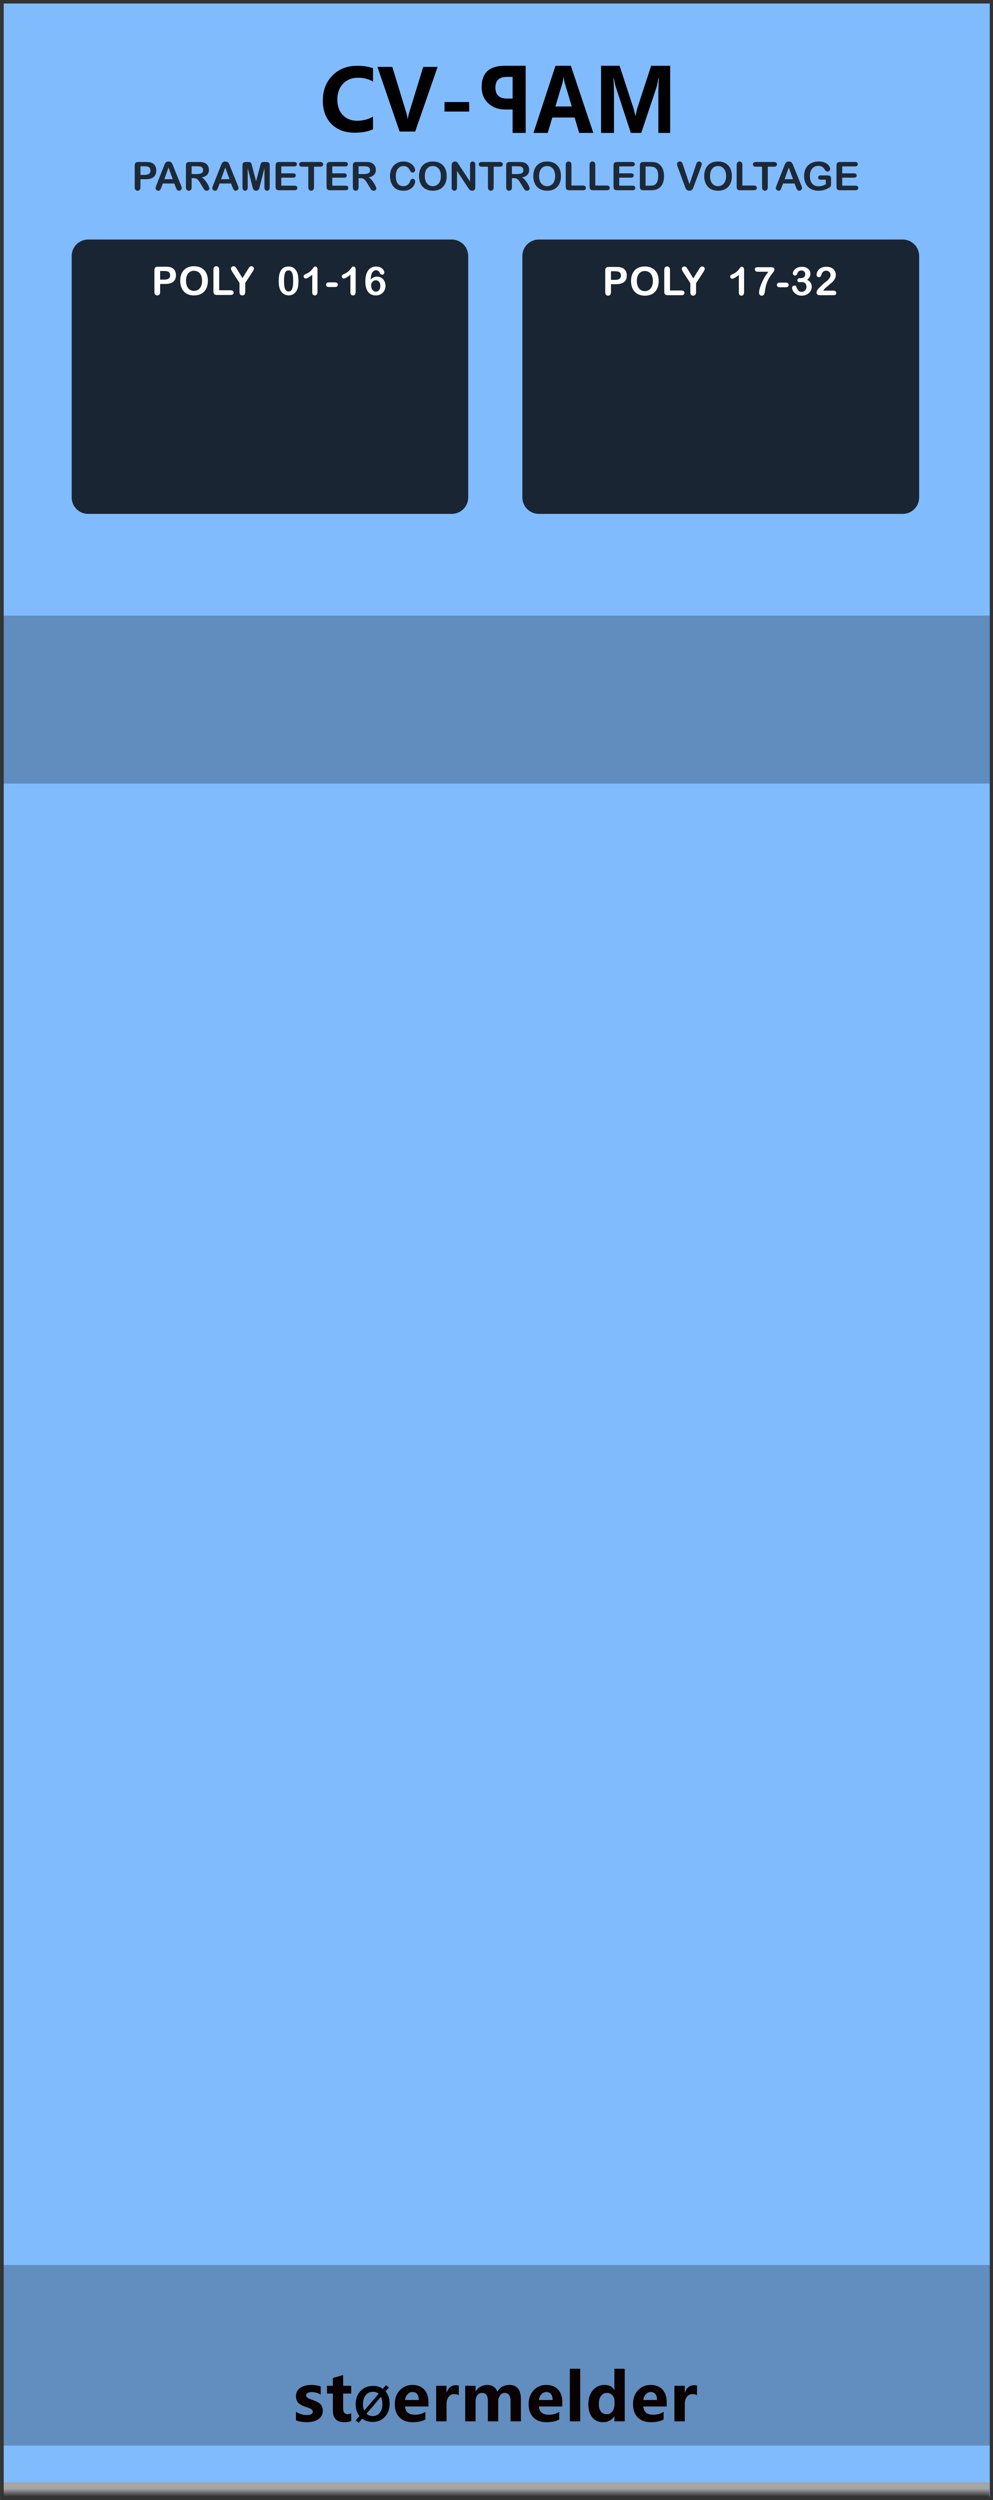 <?xml version="1.0" encoding="UTF-8" standalone="no"?>
<!DOCTYPE svg PUBLIC "-//W3C//DTD SVG 1.1//EN" "http://www.w3.org/Graphics/SVG/1.1/DTD/svg11.dtd">
<svg width="100%" height="100%" viewBox="0 0 151 380" version="1.1" xmlns="http://www.w3.org/2000/svg" xmlns:xlink="http://www.w3.org/1999/xlink" xml:space="preserve" xmlns:serif="http://www.serif.com/" style="fill-rule:evenodd;clip-rule:evenodd;stroke-linejoin:round;stroke-miterlimit:1.414;">
    <rect x="0" y="0" width="151" height="380" fill="#808080" stroke="none"/>
    <g id="Layer-1" serif:id="Layer 1">
        <rect x="0" y="0.068" width="150.943" height="379.934" style="fill:rgb(128,187,254);"/>
        <rect x="-6.666" y="93.569" width="164.224" height="25.525" style="fill-opacity:0.251;"/>
        <rect x="-7.688" y="344.266" width="162.774" height="27.439" style="fill:rgb(4,4,4);fill-opacity:0.251;"/>
        <rect id="path3052" x="0.443" y="377.283" width="150.009" height="2.327" style="fill:url(#_Linear1);"/>
        <path id="path40444" d="M151.065,-0.016L0.005,-0.016L0.005,380.001L151.065,380.001L151.065,-0.016ZM150.509,379.447L0.562,379.447L0.562,0.534L150.509,0.534L150.509,379.447Z" style="fill:rgb(51,51,51);fill-rule:nonzero;"/>
        <g>
            <path d="M56.721,19.643C56.006,19.994 55.073,20.169 53.921,20.169C52.44,20.169 51.265,19.726 50.395,18.84C49.526,17.953 49.091,16.771 49.091,15.294C49.091,13.741 49.577,12.471 50.548,11.483C51.519,10.495 52.773,10.001 54.309,10.001C55.269,10.001 56.073,10.125 56.721,10.375L56.721,12.4C56.056,12.011 55.303,11.816 54.461,11.816C53.5,11.816 52.732,12.123 52.157,12.736C51.581,13.35 51.294,14.152 51.294,15.142C51.294,16.107 51.567,16.883 52.112,17.472C52.658,18.06 53.397,18.354 54.328,18.354C55.204,18.354 56.001,18.142 56.721,17.719L56.721,19.643Z" style="fill-rule:nonzero;"/>
            <path d="M66.547,10.166L63.132,19.998L60.764,19.998L57.394,10.166L59.653,10.166L61.78,17.116C61.886,17.459 61.951,17.783 61.977,18.087L62.015,18.087C62.049,17.774 62.121,17.442 62.231,17.091L64.357,10.166L66.547,10.166Z" style="fill-rule:nonzero;"/>
            <rect x="67.594" y="15.51" width="3.751" height="1.447" style="fill-rule:nonzero;"/>
            <path d="M93.364,20.2L93.364,14.01C93.364,13.44 93.338,12.722 93.286,11.857L93.334,11.857C93.454,12.511 93.551,12.948 93.623,13.167L95.925,20.2L97.51,20.2L99.842,13.233C99.898,13.066 99.997,12.608 100.137,11.857L100.192,11.857C100.139,12.713 100.113,13.571 100.113,14.432L100.113,20.2L101.909,20.2L101.909,10L99.016,10L97.004,16.163C96.835,16.673 96.72,17.151 96.66,17.599L96.618,17.599C96.493,17.041 96.365,16.559 96.232,16.15L94.214,10L91.399,10L91.399,20.2L93.364,20.2Z" style="fill-rule:nonzero;"/>
            <path d="M81.119,20.2L83.288,20.2L83.987,17.862L87.38,17.862L88.067,20.2L90.224,20.2L86.807,10L84.469,10L81.119,20.2ZM84.457,16.183L85.518,12.647C85.586,12.423 85.634,12.127 85.662,11.758L85.717,11.758C85.741,12.057 85.795,12.344 85.879,12.621L86.946,16.183L84.457,16.183Z" style="fill-rule:nonzero;"/>
            <path d="M77.949,16.644L77.949,20.2L79.937,20.2L79.937,10L76.725,10C74.403,10 73.242,11.076 73.242,13.227C73.242,14.271 73.593,15.109 74.294,15.739C74.995,16.369 75.872,16.67 76.924,16.644L77.949,16.644ZM77.949,11.686L77.949,14.978L77.087,14.978C75.918,14.978 75.333,14.423 75.333,13.312C75.333,12.228 75.912,11.686 77.069,11.686L77.949,11.686Z" style="fill-rule:nonzero;"/>
        </g>
        <path d="M22.155,27.242L21.358,27.242L21.358,28.457C21.358,28.631 21.317,28.763 21.235,28.853C21.153,28.943 21.049,28.988 20.924,28.988C20.793,28.988 20.688,28.943 20.608,28.854C20.528,28.766 20.488,28.635 20.488,28.463L20.488,25.153C20.488,24.961 20.532,24.825 20.62,24.743C20.708,24.661 20.847,24.62 21.039,24.62L22.155,24.62C22.485,24.62 22.739,24.645 22.917,24.696C23.092,24.745 23.244,24.826 23.372,24.939C23.5,25.052 23.597,25.191 23.664,25.355C23.73,25.519 23.763,25.704 23.763,25.909C23.763,26.346 23.628,26.678 23.359,26.903C23.089,27.129 22.688,27.242 22.155,27.242ZM21.944,25.273L21.358,25.273L21.358,26.585L21.944,26.585C22.149,26.585 22.32,26.564 22.458,26.521C22.596,26.478 22.701,26.408 22.773,26.31C22.845,26.212 22.881,26.084 22.881,25.926C22.881,25.737 22.826,25.582 22.714,25.463C22.589,25.336 22.333,25.273 21.944,25.273Z" style="fill:rgb(5,5,5);fill-opacity:0.8;fill-rule:nonzero;"/>
        <path d="M26.71,28.428L26.505,27.889L24.759,27.889L24.554,28.44C24.474,28.655 24.406,28.8 24.349,28.875C24.292,28.95 24.2,28.988 24.071,28.988C23.961,28.988 23.865,28.948 23.781,28.868C23.697,28.788 23.655,28.697 23.655,28.595C23.655,28.537 23.665,28.476 23.684,28.413C23.704,28.351 23.736,28.264 23.781,28.153L24.879,25.364C24.911,25.284 24.948,25.187 24.992,25.075C25.036,24.963 25.083,24.87 25.133,24.795C25.183,24.721 25.248,24.661 25.329,24.615C25.41,24.569 25.51,24.546 25.629,24.546C25.75,24.546 25.852,24.569 25.933,24.615C26.014,24.661 26.079,24.72 26.129,24.792C26.179,24.865 26.221,24.942 26.255,25.025C26.289,25.108 26.333,25.219 26.385,25.358L27.507,28.129C27.595,28.34 27.639,28.494 27.639,28.589C27.639,28.689 27.598,28.78 27.515,28.863C27.432,28.946 27.332,28.988 27.214,28.988C27.146,28.988 27.087,28.976 27.039,28.951C26.99,28.927 26.949,28.893 26.916,28.851C26.882,28.809 26.847,28.745 26.809,28.658C26.771,28.571 26.738,28.495 26.71,28.428ZM24.988,27.236L26.271,27.236L25.624,25.463L24.988,27.236Z" style="fill:rgb(5,5,5);fill-opacity:0.8;fill-rule:nonzero;"/>
        <path d="M29.447,27.078L29.142,27.078L29.142,28.457C29.142,28.639 29.102,28.773 29.022,28.859C28.942,28.945 28.837,28.988 28.708,28.988C28.57,28.988 28.462,28.943 28.386,28.853C28.31,28.763 28.272,28.631 28.272,28.457L28.272,25.153C28.272,24.965 28.314,24.83 28.398,24.746C28.482,24.662 28.618,24.62 28.805,24.62L30.22,24.62C30.416,24.62 30.583,24.628 30.721,24.644C30.86,24.661 30.985,24.695 31.096,24.746C31.231,24.802 31.35,24.883 31.454,24.989C31.557,25.094 31.636,25.217 31.689,25.356C31.743,25.496 31.77,25.644 31.77,25.8C31.77,26.121 31.68,26.376 31.499,26.568C31.318,26.759 31.044,26.895 30.677,26.975C30.832,27.057 30.979,27.178 31.12,27.338C31.26,27.498 31.386,27.669 31.496,27.85C31.606,28.03 31.692,28.193 31.754,28.339C31.815,28.484 31.846,28.584 31.846,28.639C31.846,28.696 31.828,28.752 31.792,28.808C31.756,28.863 31.707,28.907 31.644,28.939C31.582,28.972 31.509,28.988 31.427,28.988C31.33,28.988 31.248,28.965 31.181,28.919C31.115,28.873 31.058,28.815 31.01,28.745C30.962,28.674 30.897,28.571 30.815,28.434L30.466,27.854C30.341,27.641 30.229,27.479 30.131,27.368C30.032,27.256 29.932,27.18 29.831,27.139C29.729,27.098 29.601,27.078 29.447,27.078ZM29.945,25.273L29.142,25.273L29.142,26.454L29.921,26.454C30.13,26.454 30.306,26.435 30.449,26.399C30.591,26.363 30.7,26.302 30.775,26.215C30.851,26.128 30.888,26.008 30.888,25.856C30.888,25.737 30.858,25.632 30.797,25.541C30.737,25.45 30.653,25.382 30.545,25.337C30.444,25.294 30.244,25.273 29.945,25.273Z" style="fill:rgb(5,5,5);fill-opacity:0.8;fill-rule:nonzero;"/>
        <path d="M35.341,28.428L35.136,27.889L33.39,27.889L33.185,28.44C33.105,28.655 33.037,28.8 32.98,28.875C32.923,28.95 32.831,28.988 32.702,28.988C32.592,28.988 32.496,28.948 32.412,28.868C32.328,28.788 32.286,28.697 32.286,28.595C32.286,28.537 32.295,28.476 32.315,28.413C32.334,28.351 32.367,28.264 32.412,28.153L33.51,25.364C33.542,25.284 33.579,25.187 33.623,25.075C33.667,24.963 33.714,24.87 33.764,24.795C33.813,24.721 33.879,24.661 33.96,24.615C34.041,24.569 34.141,24.546 34.26,24.546C34.381,24.546 34.482,24.569 34.563,24.615C34.645,24.661 34.71,24.72 34.76,24.792C34.81,24.865 34.852,24.942 34.886,25.025C34.92,25.108 34.963,25.219 35.016,25.358L36.138,28.129C36.226,28.34 36.27,28.494 36.27,28.589C36.27,28.689 36.229,28.78 36.146,28.863C36.063,28.946 35.962,28.988 35.845,28.988C35.777,28.988 35.718,28.976 35.669,28.951C35.621,28.927 35.58,28.893 35.546,28.851C35.513,28.809 35.478,28.745 35.439,28.658C35.401,28.571 35.369,28.495 35.341,28.428ZM33.619,27.236L34.902,27.236L34.254,25.463L33.619,27.236Z" style="fill:rgb(5,5,5);fill-opacity:0.8;fill-rule:nonzero;"/>
        <path d="M38.359,28.267L37.67,25.531L37.67,28.496C37.67,28.66 37.634,28.783 37.561,28.865C37.487,28.947 37.39,28.988 37.269,28.988C37.152,28.988 37.056,28.947 36.982,28.866C36.908,28.785 36.871,28.662 36.871,28.496L36.871,25.097C36.871,24.91 36.919,24.783 37.017,24.718C37.115,24.652 37.247,24.62 37.413,24.62L37.682,24.62C37.844,24.62 37.962,24.634 38.035,24.663C38.108,24.693 38.163,24.746 38.198,24.822C38.233,24.898 38.273,25.022 38.318,25.194L38.942,27.546L39.566,25.194C39.611,25.022 39.651,24.898 39.686,24.822C39.721,24.746 39.775,24.693 39.849,24.663C39.922,24.634 40.04,24.62 40.202,24.62L40.471,24.62C40.637,24.62 40.769,24.652 40.867,24.718C40.964,24.783 41.013,24.91 41.013,25.097L41.013,28.496C41.013,28.66 40.977,28.783 40.903,28.865C40.83,28.947 40.732,28.988 40.609,28.988C40.494,28.988 40.399,28.947 40.325,28.865C40.25,28.783 40.213,28.66 40.213,28.496L40.213,25.531L39.525,28.267C39.48,28.445 39.443,28.575 39.415,28.658C39.387,28.741 39.334,28.817 39.258,28.885C39.182,28.954 39.077,28.988 38.942,28.988C38.84,28.988 38.754,28.966 38.684,28.922C38.614,28.878 38.559,28.822 38.52,28.753C38.481,28.685 38.45,28.609 38.428,28.526C38.405,28.443 38.382,28.357 38.359,28.267Z" style="fill:rgb(5,5,5);fill-opacity:0.8;fill-rule:nonzero;"/>
        <path d="M44.737,25.29L42.777,25.29L42.777,26.345L44.582,26.345C44.714,26.345 44.813,26.375 44.879,26.434C44.944,26.494 44.977,26.573 44.977,26.67C44.977,26.768 44.945,26.848 44.88,26.909C44.816,26.971 44.716,27.001 44.582,27.001L42.777,27.001L42.777,28.223L44.804,28.223C44.941,28.223 45.044,28.255 45.113,28.318C45.183,28.382 45.217,28.466 45.217,28.572C45.217,28.673 45.183,28.756 45.113,28.819C45.044,28.883 44.941,28.914 44.804,28.914L42.44,28.914C42.25,28.914 42.114,28.872 42.031,28.788C41.948,28.705 41.907,28.569 41.907,28.381L41.907,25.153C41.907,25.028 41.925,24.926 41.962,24.847C42,24.768 42.058,24.71 42.137,24.674C42.216,24.638 42.317,24.62 42.44,24.62L44.737,24.62C44.875,24.62 44.979,24.65 45.046,24.712C45.113,24.773 45.147,24.854 45.147,24.954C45.147,25.055 45.113,25.137 45.046,25.198C44.979,25.26 44.875,25.29 44.737,25.29Z" style="fill:rgb(5,5,5);fill-opacity:0.8;fill-rule:nonzero;"/>
        <path d="M48.698,25.337L47.749,25.337L47.749,28.457C47.749,28.637 47.708,28.77 47.628,28.857C47.548,28.944 47.445,28.988 47.318,28.988C47.189,28.988 47.084,28.944 47.003,28.856C46.922,28.768 46.881,28.635 46.881,28.457L46.881,25.337L45.932,25.337C45.784,25.337 45.673,25.305 45.601,25.239C45.529,25.174 45.493,25.087 45.493,24.98C45.493,24.869 45.53,24.781 45.605,24.716C45.681,24.652 45.79,24.62 45.932,24.62L48.698,24.62C48.848,24.62 48.96,24.653 49.033,24.719C49.106,24.786 49.143,24.872 49.143,24.98C49.143,25.087 49.106,25.174 49.032,25.239C48.958,25.305 48.846,25.337 48.698,25.337Z" style="fill:rgb(5,5,5);fill-opacity:0.8;fill-rule:nonzero;"/>
        <path d="M52.489,25.29L50.529,25.29L50.529,26.345L52.333,26.345C52.466,26.345 52.565,26.375 52.631,26.434C52.696,26.494 52.729,26.573 52.729,26.67C52.729,26.768 52.697,26.848 52.632,26.909C52.568,26.971 52.468,27.001 52.333,27.001L50.529,27.001L50.529,28.223L52.556,28.223C52.693,28.223 52.796,28.255 52.865,28.318C52.935,28.382 52.969,28.466 52.969,28.572C52.969,28.673 52.935,28.756 52.865,28.819C52.796,28.883 52.693,28.914 52.556,28.914L50.192,28.914C50.002,28.914 49.866,28.872 49.783,28.788C49.7,28.705 49.659,28.569 49.659,28.381L49.659,25.153C49.659,25.028 49.677,24.926 49.714,24.847C49.751,24.768 49.81,24.71 49.889,24.674C49.968,24.638 50.069,24.62 50.192,24.62L52.489,24.62C52.627,24.62 52.73,24.65 52.798,24.712C52.865,24.773 52.899,24.854 52.899,24.954C52.899,25.055 52.865,25.137 52.798,25.198C52.73,25.26 52.627,25.29 52.489,25.29Z" style="fill:rgb(5,5,5);fill-opacity:0.8;fill-rule:nonzero;"/>
        <path d="M54.83,27.078L54.525,27.078L54.525,28.457C54.525,28.639 54.485,28.773 54.405,28.859C54.325,28.945 54.22,28.988 54.091,28.988C53.953,28.988 53.845,28.943 53.769,28.853C53.693,28.763 53.655,28.631 53.655,28.457L53.655,25.153C53.655,24.965 53.697,24.83 53.781,24.746C53.865,24.662 54,24.62 54.188,24.62L55.603,24.62C55.798,24.62 55.965,24.628 56.104,24.644C56.243,24.661 56.368,24.695 56.479,24.746C56.614,24.802 56.733,24.883 56.836,24.989C56.94,25.094 57.019,25.217 57.072,25.356C57.126,25.496 57.153,25.644 57.153,25.8C57.153,26.121 57.063,26.376 56.882,26.568C56.701,26.759 56.427,26.895 56.06,26.975C56.214,27.057 56.362,27.178 56.502,27.338C56.643,27.498 56.769,27.669 56.879,27.85C56.989,28.03 57.075,28.193 57.137,28.339C57.198,28.484 57.229,28.584 57.229,28.639C57.229,28.696 57.211,28.752 57.175,28.808C57.139,28.863 57.089,28.907 57.027,28.939C56.964,28.972 56.892,28.988 56.81,28.988C56.712,28.988 56.63,28.965 56.564,28.919C56.498,28.873 56.44,28.815 56.393,28.745C56.345,28.674 56.28,28.571 56.198,28.434L55.849,27.854C55.724,27.641 55.612,27.479 55.514,27.368C55.415,27.256 55.315,27.18 55.213,27.139C55.112,27.098 54.984,27.078 54.83,27.078ZM55.328,25.273L54.525,25.273L54.525,26.454L55.304,26.454C55.513,26.454 55.689,26.435 55.832,26.399C55.974,26.363 56.083,26.302 56.158,26.215C56.233,26.128 56.271,26.008 56.271,25.856C56.271,25.737 56.241,25.632 56.18,25.541C56.12,25.45 56.036,25.382 55.928,25.337C55.827,25.294 55.626,25.273 55.328,25.273Z" style="fill:rgb(5,5,5);fill-opacity:0.8;fill-rule:nonzero;"/>
        <path d="M63.135,27.558C63.135,27.695 63.102,27.843 63.034,28.002C62.967,28.161 62.861,28.317 62.716,28.471C62.572,28.624 62.387,28.748 62.163,28.844C61.938,28.94 61.676,28.988 61.377,28.988C61.151,28.988 60.945,28.966 60.759,28.923C60.574,28.88 60.405,28.813 60.254,28.723C60.103,28.632 59.963,28.512 59.836,28.364C59.723,28.229 59.626,28.078 59.546,27.911C59.466,27.744 59.406,27.566 59.366,27.376C59.326,27.187 59.306,26.986 59.306,26.773C59.306,26.427 59.356,26.118 59.457,25.844C59.558,25.571 59.702,25.337 59.889,25.143C60.077,24.948 60.296,24.8 60.548,24.699C60.8,24.597 61.069,24.546 61.354,24.546C61.702,24.546 62.011,24.616 62.283,24.754C62.554,24.893 62.762,25.064 62.907,25.268C63.051,25.473 63.124,25.665 63.124,25.847C63.124,25.947 63.088,26.035 63.018,26.111C62.948,26.187 62.863,26.225 62.763,26.225C62.652,26.225 62.568,26.199 62.513,26.146C62.457,26.093 62.395,26.002 62.327,25.873C62.213,25.661 62.08,25.501 61.927,25.396C61.773,25.29 61.584,25.238 61.36,25.238C61.002,25.238 60.718,25.373 60.506,25.645C60.294,25.916 60.188,26.302 60.188,26.802C60.188,27.136 60.235,27.414 60.329,27.636C60.422,27.857 60.555,28.023 60.727,28.132C60.899,28.242 61.1,28.296 61.331,28.296C61.581,28.296 61.792,28.234 61.965,28.11C62.138,27.986 62.268,27.804 62.356,27.564C62.393,27.451 62.439,27.358 62.494,27.287C62.548,27.216 62.636,27.18 62.757,27.18C62.861,27.18 62.95,27.216 63.024,27.288C63.098,27.361 63.135,27.451 63.135,27.558Z" style="fill:rgb(5,5,5);fill-opacity:0.8;fill-rule:nonzero;"/>
        <path d="M65.807,24.546C66.252,24.546 66.635,24.637 66.954,24.817C67.273,24.998 67.515,25.255 67.679,25.588C67.843,25.921 67.925,26.312 67.925,26.761C67.925,27.093 67.88,27.395 67.791,27.666C67.701,27.938 67.566,28.173 67.386,28.372C67.207,28.572 66.986,28.724 66.724,28.83C66.462,28.935 66.163,28.988 65.825,28.988C65.489,28.988 65.188,28.934 64.922,28.825C64.657,28.717 64.435,28.564 64.257,28.367C64.08,28.169 63.945,27.932 63.854,27.655C63.764,27.377 63.718,27.078 63.718,26.755C63.718,26.425 63.766,26.122 63.86,25.847C63.955,25.572 64.092,25.337 64.272,25.144C64.452,24.951 64.67,24.803 64.928,24.7C65.186,24.598 65.479,24.546 65.807,24.546ZM67.043,26.755C67.043,26.441 66.993,26.168 66.891,25.938C66.79,25.707 66.645,25.533 66.456,25.415C66.268,25.297 66.051,25.238 65.807,25.238C65.633,25.238 65.473,25.27 65.325,25.336C65.178,25.401 65.051,25.497 64.944,25.622C64.838,25.747 64.754,25.906 64.692,26.101C64.631,26.295 64.6,26.513 64.6,26.755C64.6,26.999 64.631,27.22 64.692,27.417C64.754,27.615 64.841,27.778 64.953,27.908C65.065,28.038 65.194,28.135 65.34,28.2C65.485,28.264 65.645,28.296 65.819,28.296C66.042,28.296 66.246,28.241 66.433,28.129C66.619,28.018 66.768,27.846 66.878,27.614C66.988,27.381 67.043,27.095 67.043,26.755Z" style="fill:rgb(5,5,5);fill-opacity:0.8;fill-rule:nonzero;"/>
        <path d="M69.803,25.068L71.476,27.599L71.476,25.044C71.476,24.878 71.512,24.754 71.583,24.671C71.654,24.588 71.75,24.546 71.872,24.546C71.997,24.546 72.095,24.588 72.167,24.671C72.24,24.754 72.276,24.878 72.276,25.044L72.276,28.422C72.276,28.799 72.12,28.988 71.807,28.988C71.729,28.988 71.659,28.976 71.596,28.954C71.534,28.932 71.475,28.896 71.42,28.847C71.366,28.798 71.315,28.741 71.268,28.676C71.221,28.61 71.174,28.543 71.127,28.475L69.496,25.973L69.496,28.49C69.496,28.654 69.458,28.778 69.381,28.862C69.305,28.946 69.208,28.988 69.088,28.988C68.965,28.988 68.867,28.945 68.792,28.86C68.718,28.775 68.681,28.652 68.681,28.49L68.681,25.176C68.681,25.036 68.697,24.925 68.728,24.845C68.765,24.757 68.827,24.685 68.913,24.63C68.999,24.574 69.091,24.546 69.191,24.546C69.269,24.546 69.336,24.559 69.392,24.584C69.447,24.61 69.496,24.644 69.538,24.687C69.58,24.73 69.623,24.786 69.667,24.854C69.711,24.922 69.756,24.994 69.803,25.068Z" style="fill:rgb(5,5,5);fill-opacity:0.8;fill-rule:nonzero;"/>
        <path d="M76.017,25.337L75.068,25.337L75.068,28.457C75.068,28.637 75.028,28.77 74.948,28.857C74.868,28.944 74.764,28.988 74.637,28.988C74.508,28.988 74.403,28.944 74.322,28.856C74.241,28.768 74.201,28.635 74.201,28.457L74.201,25.337L73.251,25.337C73.103,25.337 72.993,25.305 72.92,25.239C72.848,25.174 72.812,25.087 72.812,24.98C72.812,24.869 72.85,24.781 72.925,24.716C73,24.652 73.109,24.62 73.251,24.62L76.017,24.62C76.167,24.62 76.279,24.653 76.353,24.719C76.426,24.786 76.462,24.872 76.462,24.98C76.462,25.087 76.425,25.174 76.351,25.239C76.277,25.305 76.166,25.337 76.017,25.337Z" style="fill:rgb(5,5,5);fill-opacity:0.8;fill-rule:nonzero;"/>
        <path d="M78.147,27.078L77.842,27.078L77.842,28.457C77.842,28.639 77.802,28.773 77.722,28.859C77.642,28.945 77.538,28.988 77.409,28.988C77.27,28.988 77.163,28.943 77.086,28.853C77.01,28.763 76.972,28.631 76.972,28.457L76.972,25.153C76.972,24.965 77.014,24.83 77.098,24.746C77.182,24.662 77.318,24.62 77.505,24.62L78.92,24.62C79.116,24.62 79.283,24.628 79.421,24.644C79.56,24.661 79.685,24.695 79.796,24.746C79.931,24.802 80.05,24.883 80.154,24.989C80.257,25.094 80.336,25.217 80.39,25.356C80.443,25.496 80.47,25.644 80.47,25.8C80.47,26.121 80.38,26.376 80.199,26.568C80.019,26.759 79.745,26.895 79.377,26.975C79.532,27.057 79.679,27.178 79.82,27.338C79.96,27.498 80.086,27.669 80.196,27.85C80.307,28.03 80.393,28.193 80.454,28.339C80.516,28.484 80.546,28.584 80.546,28.639C80.546,28.696 80.528,28.752 80.492,28.808C80.456,28.863 80.407,28.907 80.344,28.939C80.282,28.972 80.209,28.988 80.127,28.988C80.03,28.988 79.948,28.965 79.881,28.919C79.815,28.873 79.758,28.815 79.71,28.745C79.662,28.674 79.597,28.571 79.515,28.434L79.167,27.854C79.042,27.641 78.93,27.479 78.831,27.368C78.732,27.256 78.632,27.18 78.531,27.139C78.429,27.098 78.301,27.078 78.147,27.078ZM78.645,25.273L77.842,25.273L77.842,26.454L78.622,26.454C78.831,26.454 79.006,26.435 79.149,26.399C79.292,26.363 79.4,26.302 79.476,26.215C79.551,26.128 79.588,26.008 79.588,25.856C79.588,25.737 79.558,25.632 79.498,25.541C79.437,25.45 79.353,25.382 79.246,25.337C79.144,25.294 78.944,25.273 78.645,25.273Z" style="fill:rgb(5,5,5);fill-opacity:0.8;fill-rule:nonzero;"/>
        <path d="M83.183,24.546C83.628,24.546 84.011,24.637 84.33,24.817C84.649,24.998 84.891,25.255 85.055,25.588C85.219,25.921 85.301,26.312 85.301,26.761C85.301,27.093 85.256,27.395 85.167,27.666C85.077,27.938 84.942,28.173 84.762,28.372C84.583,28.572 84.362,28.724 84.1,28.83C83.838,28.935 83.539,28.988 83.201,28.988C82.865,28.988 82.564,28.934 82.298,28.825C82.033,28.717 81.811,28.564 81.633,28.367C81.456,28.169 81.321,27.932 81.23,27.655C81.14,27.377 81.094,27.078 81.094,26.755C81.094,26.425 81.142,26.122 81.236,25.847C81.331,25.572 81.468,25.337 81.648,25.144C81.828,24.951 82.046,24.803 82.304,24.7C82.562,24.598 82.855,24.546 83.183,24.546ZM84.419,26.755C84.419,26.441 84.369,26.168 84.267,25.938C84.166,25.707 84.021,25.533 83.832,25.415C83.644,25.297 83.427,25.238 83.183,25.238C83.009,25.238 82.849,25.27 82.701,25.336C82.554,25.401 82.427,25.497 82.32,25.622C82.214,25.747 82.13,25.906 82.068,26.101C82.007,26.295 81.976,26.513 81.976,26.755C81.976,26.999 82.007,27.22 82.068,27.417C82.13,27.615 82.217,27.778 82.329,27.908C82.441,28.038 82.57,28.135 82.716,28.2C82.861,28.264 83.021,28.296 83.195,28.296C83.417,28.296 83.622,28.241 83.809,28.129C83.995,28.018 84.144,27.846 84.254,27.614C84.364,27.381 84.419,27.095 84.419,26.755Z" style="fill:rgb(5,5,5);fill-opacity:0.8;fill-rule:nonzero;"/>
        <path d="M86.898,25.074L86.898,28.2L88.662,28.2C88.802,28.2 88.91,28.234 88.985,28.302C89.061,28.371 89.098,28.456 89.098,28.56C89.098,28.665 89.061,28.751 88.987,28.816C88.913,28.882 88.804,28.914 88.662,28.914L86.561,28.914C86.372,28.914 86.235,28.872 86.152,28.788C86.069,28.705 86.028,28.569 86.028,28.381L86.028,25.074C86.028,24.898 86.067,24.766 86.146,24.678C86.226,24.59 86.33,24.546 86.458,24.546C86.589,24.546 86.695,24.59 86.776,24.677C86.857,24.764 86.898,24.896 86.898,25.074Z" style="fill:rgb(5,5,5);fill-opacity:0.8;fill-rule:nonzero;"/>
        <path d="M90.522,25.074L90.522,28.2L92.286,28.2C92.426,28.2 92.534,28.234 92.609,28.302C92.685,28.371 92.722,28.456 92.722,28.56C92.722,28.665 92.685,28.751 92.611,28.816C92.537,28.882 92.428,28.914 92.286,28.914L90.185,28.914C89.996,28.914 89.859,28.872 89.776,28.788C89.693,28.705 89.652,28.569 89.652,28.381L89.652,25.074C89.652,24.898 89.691,24.766 89.771,24.678C89.85,24.59 89.954,24.546 90.083,24.546C90.213,24.546 90.319,24.59 90.4,24.677C90.481,24.764 90.522,24.896 90.522,25.074Z" style="fill:rgb(5,5,5);fill-opacity:0.8;fill-rule:nonzero;"/>
        <path d="M96.124,25.29L94.164,25.29L94.164,26.345L95.968,26.345C96.101,26.345 96.2,26.375 96.266,26.434C96.331,26.494 96.364,26.573 96.364,26.67C96.364,26.768 96.332,26.848 96.267,26.909C96.203,26.971 96.103,27.001 95.968,27.001L94.164,27.001L94.164,28.223L96.191,28.223C96.328,28.223 96.431,28.255 96.5,28.318C96.569,28.382 96.604,28.466 96.604,28.572C96.604,28.673 96.569,28.756 96.5,28.819C96.431,28.883 96.328,28.914 96.191,28.914L93.827,28.914C93.637,28.914 93.501,28.872 93.418,28.788C93.335,28.705 93.293,28.569 93.293,28.381L93.293,25.153C93.293,25.028 93.312,24.926 93.349,24.847C93.386,24.768 93.444,24.71 93.523,24.674C93.603,24.638 93.704,24.62 93.827,24.62L96.124,24.62C96.262,24.62 96.365,24.65 96.433,24.712C96.5,24.773 96.534,24.854 96.534,24.954C96.534,25.055 96.5,25.137 96.433,25.198C96.365,25.26 96.262,25.29 96.124,25.29Z" style="fill:rgb(5,5,5);fill-opacity:0.8;fill-rule:nonzero;"/>
        <path d="M97.834,24.62L98.968,24.62C99.263,24.62 99.516,24.647 99.727,24.702C99.938,24.756 100.129,24.859 100.301,25.009C100.749,25.392 100.972,25.974 100.972,26.755C100.972,27.013 100.95,27.248 100.905,27.461C100.86,27.674 100.791,27.866 100.697,28.037C100.603,28.208 100.483,28.361 100.336,28.496C100.221,28.599 100.095,28.682 99.958,28.745C99.822,28.807 99.675,28.851 99.518,28.876C99.36,28.902 99.183,28.914 98.986,28.914L97.852,28.914C97.694,28.914 97.575,28.891 97.495,28.843C97.415,28.795 97.362,28.727 97.338,28.641C97.313,28.554 97.301,28.441 97.301,28.302L97.301,25.153C97.301,24.965 97.343,24.83 97.427,24.746C97.511,24.662 97.647,24.62 97.834,24.62ZM98.171,25.308L98.171,28.223L98.831,28.223C98.975,28.223 99.088,28.219 99.17,28.211C99.252,28.204 99.337,28.184 99.425,28.153C99.513,28.122 99.589,28.078 99.654,28.021C99.945,27.775 100.09,27.351 100.09,26.749C100.09,26.326 100.026,26.008 99.898,25.797C99.771,25.586 99.613,25.452 99.425,25.394C99.238,25.337 99.011,25.308 98.746,25.308L98.171,25.308Z" style="fill:rgb(5,5,5);fill-opacity:0.8;fill-rule:nonzero;"/>
        <path d="M103.873,25.118L104.845,27.997L105.821,25.097C105.872,24.945 105.91,24.839 105.935,24.779C105.96,24.72 106.002,24.666 106.061,24.618C106.12,24.57 106.2,24.546 106.301,24.546C106.375,24.546 106.444,24.565 106.508,24.602C106.571,24.639 106.621,24.688 106.657,24.75C106.693,24.811 106.711,24.873 106.711,24.936C106.711,24.979 106.706,25.025 106.694,25.075C106.682,25.125 106.667,25.174 106.65,25.222C106.632,25.269 106.615,25.319 106.597,25.37L105.557,28.176C105.52,28.284 105.483,28.386 105.446,28.482C105.409,28.579 105.366,28.664 105.317,28.737C105.268,28.81 105.203,28.871 105.122,28.917C105.041,28.964 104.942,28.988 104.825,28.988C104.708,28.988 104.608,28.965 104.527,28.919C104.446,28.873 104.381,28.812 104.331,28.737C104.281,28.662 104.238,28.577 104.201,28.481C104.164,28.385 104.126,28.284 104.089,28.176L103.067,25.393C103.049,25.342 103.031,25.292 103.013,25.244C102.994,25.195 102.979,25.142 102.966,25.085C102.953,25.029 102.947,24.981 102.947,24.942C102.947,24.842 102.987,24.751 103.067,24.669C103.147,24.587 103.248,24.546 103.369,24.546C103.517,24.546 103.622,24.592 103.684,24.683C103.745,24.773 103.808,24.918 103.873,25.118Z" style="fill:rgb(5,5,5);fill-opacity:0.8;fill-rule:nonzero;"/>
        <path d="M109.175,24.546C109.621,24.546 110.003,24.637 110.322,24.817C110.642,24.998 110.883,25.255 111.047,25.588C111.211,25.921 111.293,26.312 111.293,26.761C111.293,27.093 111.249,27.395 111.159,27.666C111.069,27.938 110.934,28.173 110.754,28.372C110.575,28.572 110.354,28.724 110.092,28.83C109.831,28.935 109.531,28.988 109.193,28.988C108.857,28.988 108.556,28.934 108.291,28.825C108.025,28.717 107.803,28.564 107.625,28.367C107.448,28.169 107.313,27.932 107.223,27.655C107.132,27.377 107.086,27.078 107.086,26.755C107.086,26.425 107.134,26.122 107.229,25.847C107.323,25.572 107.46,25.337 107.64,25.144C107.82,24.951 108.039,24.803 108.296,24.7C108.554,24.598 108.847,24.546 109.175,24.546ZM110.412,26.755C110.412,26.441 110.361,26.168 110.259,25.938C110.158,25.707 110.013,25.533 109.824,25.415C109.636,25.297 109.419,25.238 109.175,25.238C109.001,25.238 108.841,25.27 108.693,25.336C108.546,25.401 108.419,25.497 108.312,25.622C108.206,25.747 108.122,25.906 108.061,26.101C107.999,26.295 107.968,26.513 107.968,26.755C107.968,26.999 107.999,27.22 108.061,27.417C108.122,27.615 108.209,27.778 108.321,27.908C108.434,28.038 108.563,28.135 108.708,28.2C108.854,28.264 109.013,28.296 109.187,28.296C109.41,28.296 109.614,28.241 109.801,28.129C109.987,28.018 110.136,27.846 110.246,27.614C110.356,27.381 110.412,27.095 110.412,26.755Z" style="fill:rgb(5,5,5);fill-opacity:0.8;fill-rule:nonzero;"/>
        <path d="M112.89,25.074L112.89,28.2L114.654,28.2C114.794,28.2 114.902,28.234 114.978,28.302C115.053,28.371 115.09,28.456 115.09,28.56C115.09,28.665 115.053,28.751 114.979,28.816C114.905,28.882 114.796,28.914 114.654,28.914L112.553,28.914C112.364,28.914 112.228,28.872 112.145,28.788C112.062,28.705 112.02,28.569 112.02,28.381L112.02,25.074C112.02,24.898 112.06,24.766 112.139,24.678C112.218,24.59 112.322,24.546 112.451,24.546C112.582,24.546 112.688,24.59 112.769,24.677C112.85,24.764 112.89,24.896 112.89,25.074Z" style="fill:rgb(5,5,5);fill-opacity:0.8;fill-rule:nonzero;"/>
        <path d="M117.701,25.337L116.751,25.337L116.751,28.457C116.751,28.637 116.711,28.77 116.631,28.857C116.551,28.944 116.448,28.988 116.321,28.988C116.192,28.988 116.087,28.944 116.006,28.856C115.925,28.768 115.884,28.635 115.884,28.457L115.884,25.337L114.935,25.337C114.787,25.337 114.676,25.305 114.604,25.239C114.532,25.174 114.496,25.087 114.496,24.98C114.496,24.869 114.533,24.781 114.608,24.716C114.684,24.652 114.792,24.62 114.935,24.62L117.701,24.62C117.851,24.62 117.963,24.653 118.036,24.719C118.109,24.786 118.146,24.872 118.146,24.98C118.146,25.087 118.109,25.174 118.035,25.239C117.96,25.305 117.849,25.337 117.701,25.337Z" style="fill:rgb(5,5,5);fill-opacity:0.8;fill-rule:nonzero;"/>
        <path d="M121.032,28.428L120.827,27.889L119.081,27.889L118.875,28.44C118.795,28.655 118.727,28.8 118.67,28.875C118.614,28.95 118.521,28.988 118.392,28.988C118.283,28.988 118.186,28.948 118.102,28.868C118.018,28.788 117.976,28.697 117.976,28.595C117.976,28.537 117.986,28.476 118.005,28.413C118.025,28.351 118.057,28.264 118.102,28.153L119.201,25.364C119.232,25.284 119.27,25.187 119.313,25.075C119.357,24.963 119.404,24.87 119.454,24.795C119.504,24.721 119.569,24.661 119.65,24.615C119.731,24.569 119.832,24.546 119.951,24.546C120.072,24.546 120.173,24.569 120.254,24.615C120.335,24.661 120.4,24.72 120.45,24.792C120.5,24.865 120.542,24.942 120.576,25.025C120.61,25.108 120.654,25.219 120.707,25.358L121.829,28.129C121.917,28.34 121.96,28.494 121.96,28.589C121.96,28.689 121.919,28.78 121.836,28.863C121.753,28.946 121.653,28.988 121.536,28.988C121.467,28.988 121.409,28.976 121.36,28.951C121.311,28.927 121.27,28.893 121.237,28.851C121.204,28.809 121.168,28.745 121.13,28.658C121.092,28.571 121.059,28.495 121.032,28.428ZM119.309,27.236L120.592,27.236L119.945,25.463L119.309,27.236Z" style="fill:rgb(5,5,5);fill-opacity:0.8;fill-rule:nonzero;"/>
        <path d="M126.373,27.168L126.373,27.992C126.373,28.101 126.362,28.188 126.34,28.254C126.319,28.319 126.279,28.378 126.222,28.431C126.164,28.484 126.09,28.535 126,28.583C125.741,28.724 125.491,28.827 125.25,28.891C125.01,28.955 124.749,28.988 124.465,28.988C124.135,28.988 123.834,28.937 123.563,28.835C123.292,28.734 123.06,28.586 122.869,28.393C122.677,28.2 122.53,27.965 122.428,27.69C122.325,27.414 122.274,27.107 122.274,26.767C122.274,26.433 122.324,26.127 122.423,25.85C122.523,25.573 122.669,25.337 122.863,25.144C123.056,24.951 123.292,24.803 123.569,24.7C123.846,24.598 124.161,24.546 124.512,24.546C124.801,24.546 125.057,24.585 125.28,24.662C125.502,24.739 125.683,24.836 125.822,24.954C125.96,25.071 126.065,25.195 126.135,25.326C126.206,25.456 126.241,25.573 126.241,25.674C126.241,25.784 126.2,25.877 126.119,25.954C126.038,26.031 125.941,26.07 125.828,26.07C125.765,26.07 125.705,26.055 125.647,26.026C125.59,25.997 125.542,25.955 125.502,25.903C125.395,25.735 125.304,25.608 125.23,25.522C125.156,25.436 125.056,25.364 124.93,25.305C124.804,25.247 124.643,25.217 124.448,25.217C124.247,25.217 124.067,25.252 123.909,25.321C123.75,25.391 123.615,25.491 123.503,25.623C123.391,25.755 123.305,25.916 123.245,26.108C123.186,26.299 123.156,26.511 123.156,26.744C123.156,27.247 123.271,27.635 123.503,27.907C123.734,28.178 124.057,28.314 124.471,28.314C124.672,28.314 124.861,28.288 125.038,28.235C125.215,28.182 125.394,28.107 125.576,28.009L125.576,27.312L124.902,27.312C124.74,27.312 124.617,27.288 124.534,27.239C124.451,27.19 124.41,27.107 124.41,26.99C124.41,26.894 124.444,26.815 124.514,26.752C124.583,26.69 124.677,26.659 124.796,26.659L125.784,26.659C125.905,26.659 126.007,26.669 126.091,26.691C126.175,26.712 126.243,26.76 126.295,26.834C126.347,26.909 126.373,27.02 126.373,27.168Z" style="fill:rgb(5,5,5);fill-opacity:0.8;fill-rule:nonzero;"/>
        <path d="M130.032,25.29L128.072,25.29L128.072,26.345L129.876,26.345C130.009,26.345 130.108,26.375 130.174,26.434C130.239,26.494 130.272,26.573 130.272,26.67C130.272,26.768 130.24,26.848 130.175,26.909C130.111,26.971 130.011,27.001 129.876,27.001L128.072,27.001L128.072,28.223L130.099,28.223C130.236,28.223 130.339,28.255 130.408,28.318C130.478,28.382 130.512,28.466 130.512,28.572C130.512,28.673 130.478,28.756 130.408,28.819C130.339,28.883 130.236,28.914 130.099,28.914L127.735,28.914C127.545,28.914 127.409,28.872 127.326,28.788C127.243,28.705 127.202,28.569 127.202,28.381L127.202,25.153C127.202,25.028 127.22,24.926 127.257,24.847C127.294,24.768 127.353,24.71 127.432,24.674C127.511,24.638 127.612,24.62 127.735,24.62L130.032,24.62C130.17,24.62 130.273,24.65 130.341,24.712C130.408,24.773 130.442,24.854 130.442,24.954C130.442,25.055 130.408,25.137 130.341,25.198C130.273,25.26 130.17,25.29 130.032,25.29Z" style="fill:rgb(5,5,5);fill-opacity:0.8;fill-rule:nonzero;"/>
        <g transform="matrix(1,0,0,1,-4.978,20.753)">
            <path d="M49.982,345.817C50.523,346.145 51.052,346.31 51.569,346.31C52.22,346.31 52.546,346.136 52.546,345.787C52.546,345.54 52.277,345.333 51.74,345.167C51.07,344.959 50.609,344.727 50.358,344.471C50.108,344.216 49.982,343.87 49.982,343.434C49.982,342.903 50.197,342.487 50.627,342.186C51.057,341.885 51.62,341.735 52.316,341.735C52.811,341.735 53.288,341.808 53.747,341.954L53.747,343.195C53.327,342.947 52.865,342.823 52.36,342.823C52.11,342.823 51.908,342.868 51.755,342.958C51.602,343.047 51.525,343.165 51.525,343.312C51.525,343.559 51.753,343.759 52.209,343.912C52.697,344.075 53.064,344.223 53.31,344.357C53.556,344.49 53.743,344.666 53.871,344.884C54,345.102 54.064,345.354 54.064,345.641C54.064,346.197 53.841,346.63 53.395,346.937C52.949,347.245 52.354,347.399 51.608,347.399C51.022,347.399 50.48,347.306 49.982,347.12L49.982,345.817Z" style="fill:rgb(10,1,1);fill-rule:nonzero;"/>
            <path d="M58.389,347.203C58.152,347.334 57.792,347.399 57.31,347.399C56.164,347.399 55.591,346.796 55.591,345.592L55.591,343.043L54.703,343.043L54.703,341.866L55.591,341.866L55.591,340.68L57.159,340.231L57.159,341.866L58.389,341.866L58.389,343.043L57.159,343.043L57.159,345.319C57.159,345.895 57.387,346.183 57.842,346.183C58.018,346.183 58.2,346.131 58.389,346.027L58.389,347.203Z" style="fill:rgb(10,1,1);fill-rule:nonzero;"/>
            <path d="M59.525,347.489L59.084,347.123L59.638,346.464C59.255,345.985 59.064,345.394 59.064,344.69C59.064,343.856 59.306,343.179 59.792,342.661C60.277,342.143 60.916,341.883 61.709,341.883C62.286,341.883 62.78,342.032 63.192,342.328L63.668,341.771L64.112,342.133L63.609,342.717C64.022,343.198 64.228,343.819 64.228,344.58C64.228,345.407 63.987,346.077 63.504,346.59C63.02,347.103 62.394,347.359 61.624,347.359C61.027,347.359 60.505,347.19 60.058,346.853L59.525,347.489ZM62.564,343.066C62.322,342.872 62.026,342.776 61.675,342.776C61.226,342.776 60.864,342.946 60.588,343.287C60.312,343.627 60.174,344.08 60.174,344.645C60.174,345.03 60.239,345.357 60.369,345.626L62.564,343.066ZM60.708,346.112C60.963,346.351 61.275,346.47 61.644,346.47C62.093,346.47 62.452,346.306 62.721,345.977C62.99,345.647 63.124,345.206 63.124,344.652C63.124,344.224 63.05,343.852 62.902,343.538L60.708,346.112Z" style="fill-rule:nonzero;"/>
            <path d="M70.13,345.011L66.575,345.011C66.63,345.848 67.135,346.266 68.089,346.266C68.684,346.266 69.21,346.119 69.666,345.826L69.666,346.984C69.174,347.26 68.53,347.399 67.732,347.399C66.873,347.399 66.205,347.156 65.728,346.671C65.251,346.186 65.012,345.511 65.012,344.645C65.012,343.782 65.266,343.081 65.774,342.543C66.282,342.004 66.92,341.735 67.688,341.735C68.453,341.735 69.051,341.967 69.483,342.43C69.914,342.894 70.13,343.531 70.13,344.342L70.13,345.011ZM68.66,344.025C68.66,343.217 68.333,342.814 67.678,342.814C67.408,342.814 67.169,342.924 66.961,343.146C66.752,343.367 66.622,343.66 66.57,344.025L68.66,344.025Z" style="fill:rgb(10,1,1);fill-rule:nonzero;"/>
            <path d="M74.747,343.297C74.555,343.186 74.322,343.131 74.049,343.131C73.691,343.131 73.407,343.268 73.197,343.541C72.987,343.815 72.882,344.191 72.882,344.669L72.882,347.267L71.305,347.267L71.305,341.866L72.882,341.866L72.882,342.882L72.902,342.882C73.162,342.143 73.636,341.774 74.322,341.774C74.508,341.774 74.65,341.795 74.747,341.837L74.747,343.297Z" style="fill:rgb(10,1,1);fill-rule:nonzero;"/>
            <path d="M84.189,347.267L82.617,347.267L82.617,344.186C82.617,343.359 82.316,342.946 81.714,342.946C81.434,342.946 81.201,343.071 81.015,343.321C80.83,343.572 80.737,343.878 80.737,344.239L80.737,347.267L79.165,347.267L79.165,344.147C79.165,343.346 78.867,342.946 78.271,342.946C77.975,342.946 77.738,343.065 77.561,343.304C77.383,343.544 77.295,343.86 77.295,344.254L77.295,347.267L75.718,347.267L75.718,341.866L77.295,341.866L77.295,342.711L77.314,342.711C77.503,342.402 77.754,342.162 78.066,341.991C78.379,341.82 78.708,341.735 79.053,341.735C79.811,341.735 80.33,342.075 80.61,342.755C81.027,342.075 81.632,341.735 82.427,341.735C83.602,341.735 84.189,342.46 84.189,343.912L84.189,347.267Z" style="fill:rgb(10,1,1);fill-rule:nonzero;"/>
            <path d="M90.482,345.011L86.927,345.011C86.983,345.848 87.487,346.266 88.441,346.266C89.037,346.266 89.562,346.119 90.018,345.826L90.018,346.984C89.526,347.26 88.882,347.399 88.084,347.399C87.225,347.399 86.557,347.156 86.08,346.671C85.603,346.186 85.365,345.511 85.365,344.645C85.365,343.782 85.619,343.081 86.126,342.543C86.634,342.004 87.272,341.735 88.04,341.735C88.805,341.735 89.404,341.967 89.835,342.43C90.266,342.894 90.482,343.531 90.482,344.342L90.482,345.011ZM89.012,344.025C89.012,343.217 88.685,342.814 88.031,342.814C87.761,342.814 87.521,342.924 87.313,343.146C87.105,343.367 86.974,343.66 86.922,344.025L89.012,344.025Z" style="fill:rgb(10,1,1);fill-rule:nonzero;"/>
            <rect x="91.633" y="339.274" width="1.572" height="7.993" style="fill:rgb(10,1,1);fill-rule:nonzero;"/>
            <path d="M99.976,347.267L98.404,347.267L98.404,346.505L98.38,346.505C97.999,347.101 97.436,347.399 96.69,347.399C96.003,347.399 95.457,347.156 95.052,346.671C94.647,346.186 94.444,345.525 94.444,344.689C94.444,343.803 94.671,343.09 95.125,342.548C95.579,342.006 96.172,341.735 96.905,341.735C97.608,341.735 98.1,341.988 98.38,342.496L98.404,342.496L98.404,339.274L99.976,339.274L99.976,347.267ZM98.428,344.21C98.428,343.846 98.318,343.544 98.099,343.304C97.879,343.065 97.605,342.946 97.276,342.946C96.892,342.946 96.59,343.098 96.37,343.402C96.151,343.706 96.041,344.119 96.041,344.64C96.041,345.135 96.146,345.516 96.358,345.785C96.57,346.053 96.861,346.188 97.232,346.188C97.58,346.188 97.867,346.046 98.091,345.763C98.316,345.48 98.428,345.112 98.428,344.659L98.428,344.21Z" style="fill:rgb(10,1,1);fill-rule:nonzero;"/>
            <path d="M106.357,345.011L102.802,345.011C102.857,345.848 103.362,346.266 104.316,346.266C104.911,346.266 105.437,346.119 105.893,345.826L105.893,346.984C105.401,347.26 104.757,347.399 103.959,347.399C103.1,347.399 102.432,347.156 101.955,346.671C101.478,346.186 101.239,345.511 101.239,344.645C101.239,343.782 101.493,343.081 102.001,342.543C102.509,342.004 103.147,341.735 103.915,341.735C104.68,341.735 105.278,341.967 105.71,342.43C106.141,342.894 106.357,343.531 106.357,344.342L106.357,345.011ZM104.887,344.025C104.887,343.217 104.56,342.814 103.905,342.814C103.635,342.814 103.396,342.924 103.188,343.146C102.979,343.367 102.849,343.66 102.797,344.025L104.887,344.025Z" style="fill:rgb(10,1,1);fill-rule:nonzero;"/>
            <path d="M110.974,343.297C110.782,343.186 110.55,343.131 110.276,343.131C109.918,343.131 109.634,343.268 109.424,343.541C109.214,343.815 109.109,344.191 109.109,344.669L109.109,347.267L107.532,347.267L107.532,341.866L109.109,341.866L109.109,342.882L109.129,342.882C109.389,342.143 109.863,341.774 110.55,341.774C110.735,341.774 110.877,341.795 110.974,341.837L110.974,343.297Z" style="fill:rgb(10,1,1);fill-rule:nonzero;"/>
        </g>
        <path d="M71.2,38.908C71.2,37.528 70.079,36.406 68.698,36.406L13.402,36.406C12.021,36.406 10.9,37.528 10.9,38.908L10.9,75.604C10.9,76.985 12.021,78.106 13.402,78.106L68.698,78.106C70.079,78.106 71.2,76.985 71.2,75.604L71.2,38.908Z" style="fill-opacity:0.8;"/>
        <path d="M139.772,38.908C139.772,37.528 138.651,36.406 137.27,36.406L81.934,36.406C80.553,36.406 79.432,37.528 79.432,38.908L79.432,75.604C79.432,76.985 80.553,78.106 81.934,78.106L137.27,78.106C138.651,78.106 139.772,76.985 139.772,75.604L139.772,38.908Z" style="fill-opacity:0.8;"/>
        <path d="M25.147,43.158L24.35,43.158L24.35,44.374C24.35,44.548 24.309,44.68 24.227,44.77C24.145,44.86 24.041,44.904 23.916,44.904C23.785,44.904 23.68,44.86 23.6,44.771C23.52,44.682 23.48,44.552 23.48,44.38L23.48,41.07C23.48,40.878 23.524,40.741 23.612,40.659C23.7,40.577 23.839,40.536 24.031,40.536L25.147,40.536C25.477,40.536 25.731,40.562 25.908,40.612C26.084,40.661 26.236,40.742 26.364,40.856C26.492,40.969 26.589,41.108 26.656,41.272C26.722,41.436 26.755,41.62 26.755,41.825C26.755,42.263 26.62,42.594 26.351,42.82C26.081,43.046 25.68,43.158 25.147,43.158ZM24.936,41.19L24.35,41.19L24.35,42.502L24.936,42.502C25.141,42.502 25.312,42.481 25.45,42.438C25.588,42.395 25.693,42.324 25.765,42.227C25.837,42.129 25.873,42.001 25.873,41.843C25.873,41.653 25.818,41.499 25.706,41.38C25.581,41.253 25.325,41.19 24.936,41.19Z" style="fill:white;fill-rule:nonzero;"/>
        <path d="M29.491,40.463C29.937,40.463 30.319,40.553 30.638,40.734C30.958,40.915 31.199,41.172 31.363,41.505C31.528,41.838 31.61,42.229 31.61,42.678C31.61,43.01 31.565,43.312 31.475,43.583C31.385,43.855 31.25,44.09 31.07,44.289C30.891,44.488 30.67,44.641 30.408,44.746C30.147,44.852 29.847,44.904 29.509,44.904C29.173,44.904 28.872,44.85 28.607,44.742C28.341,44.633 28.119,44.481 27.942,44.283C27.764,44.086 27.63,43.849 27.539,43.571C27.448,43.294 27.403,42.994 27.403,42.672C27.403,42.342 27.45,42.039 27.545,41.764C27.639,41.488 27.777,41.254 27.956,41.061C28.136,40.867 28.355,40.719 28.612,40.617C28.87,40.514 29.163,40.463 29.491,40.463ZM30.728,42.672C30.728,42.358 30.677,42.085 30.575,41.855C30.474,41.624 30.329,41.45 30.14,41.332C29.952,41.214 29.736,41.154 29.491,41.154C29.318,41.154 29.157,41.187 29.009,41.253C28.862,41.318 28.735,41.413 28.629,41.538C28.522,41.663 28.438,41.823 28.377,42.017C28.315,42.212 28.284,42.43 28.284,42.672C28.284,42.916 28.315,43.137 28.377,43.334C28.438,43.531 28.525,43.695 28.637,43.825C28.75,43.955 28.879,44.052 29.024,44.116C29.17,44.181 29.329,44.213 29.503,44.213C29.726,44.213 29.93,44.157 30.117,44.046C30.303,43.935 30.452,43.763 30.562,43.53C30.673,43.298 30.728,43.012 30.728,42.672Z" style="fill:white;fill-rule:nonzero;"/>
        <path d="M33.326,40.99L33.326,44.116L35.09,44.116C35.231,44.116 35.338,44.151 35.414,44.219C35.489,44.287 35.526,44.373 35.526,44.477C35.526,44.582 35.489,44.668 35.415,44.733C35.341,44.799 35.232,44.831 35.09,44.831L32.989,44.831C32.8,44.831 32.664,44.789 32.581,44.705C32.498,44.621 32.456,44.486 32.456,44.298L32.456,40.99C32.456,40.815 32.496,40.683 32.575,40.595C32.654,40.507 32.758,40.463 32.887,40.463C33.018,40.463 33.124,40.507 33.205,40.593C33.286,40.68 33.326,40.813 33.326,40.99Z" style="fill:white;fill-rule:nonzero;"/>
        <path d="M36.42,44.374L36.42,43.012L35.371,41.386C35.279,41.239 35.214,41.125 35.176,41.043C35.138,40.961 35.119,40.89 35.119,40.829C35.119,40.73 35.158,40.644 35.235,40.571C35.312,40.499 35.407,40.463 35.52,40.463C35.64,40.463 35.73,40.497 35.791,40.564C35.853,40.632 35.945,40.766 36.068,40.967L36.871,42.271L37.683,40.967C37.731,40.887 37.772,40.82 37.806,40.765C37.839,40.71 37.875,40.659 37.915,40.611C37.956,40.563 38,40.527 38.049,40.501C38.098,40.476 38.157,40.463 38.227,40.463C38.337,40.463 38.428,40.499 38.501,40.57C38.575,40.641 38.611,40.724 38.611,40.818C38.611,40.894 38.593,40.97 38.556,41.046C38.518,41.122 38.455,41.228 38.365,41.362L37.29,43.012L37.29,44.374C37.29,44.552 37.249,44.685 37.167,44.773C37.085,44.861 36.98,44.904 36.853,44.904C36.725,44.904 36.62,44.861 36.54,44.774C36.46,44.687 36.42,44.554 36.42,44.374Z" style="fill:white;fill-rule:nonzero;"/>
        <path d="M45.384,42.725C45.384,43.045 45.365,43.32 45.326,43.551C45.287,43.781 45.214,43.99 45.109,44.178C44.976,44.408 44.804,44.586 44.593,44.711C44.382,44.836 44.148,44.899 43.89,44.899C43.593,44.899 43.327,44.815 43.092,44.647C42.857,44.479 42.679,44.246 42.56,43.949C42.5,43.787 42.455,43.608 42.427,43.412C42.399,43.216 42.384,43.003 42.384,42.775C42.384,42.48 42.4,42.214 42.431,41.978C42.462,41.741 42.511,41.538 42.578,41.368C42.693,41.087 42.86,40.873 43.08,40.725C43.3,40.578 43.562,40.504 43.867,40.504C44.068,40.504 44.251,40.537 44.415,40.602C44.579,40.668 44.723,40.763 44.847,40.889C44.971,41.015 45.076,41.171 45.162,41.357C45.31,41.679 45.384,42.135 45.384,42.725ZM44.582,42.666C44.582,42.309 44.56,42.016 44.517,41.789C44.474,41.561 44.402,41.389 44.3,41.273C44.199,41.157 44.058,41.099 43.878,41.099C43.621,41.099 43.441,41.229 43.341,41.488C43.24,41.748 43.19,42.149 43.19,42.69C43.19,43.057 43.212,43.358 43.254,43.592C43.297,43.826 43.37,44.004 43.471,44.124C43.573,44.244 43.711,44.304 43.884,44.304C44.064,44.304 44.205,44.241 44.306,44.116C44.408,43.991 44.479,43.813 44.52,43.58C44.561,43.348 44.582,43.043 44.582,42.666Z" style="fill:white;fill-rule:nonzero;"/>
        <path d="M47.482,44.43L47.482,41.764C46.986,42.145 46.652,42.335 46.48,42.335C46.398,42.335 46.325,42.302 46.262,42.237C46.198,42.172 46.166,42.096 46.166,42.01C46.166,41.91 46.198,41.837 46.26,41.79C46.323,41.743 46.433,41.683 46.591,41.609C46.828,41.497 47.017,41.38 47.158,41.257C47.3,41.134 47.425,40.996 47.535,40.844C47.644,40.692 47.715,40.598 47.748,40.563C47.782,40.528 47.844,40.51 47.936,40.51C48.04,40.51 48.123,40.55 48.185,40.63C48.248,40.71 48.279,40.82 48.279,40.961L48.279,44.316C48.279,44.708 48.145,44.904 47.877,44.904C47.758,44.904 47.663,44.864 47.59,44.784C47.518,44.704 47.482,44.586 47.482,44.43Z" style="fill:white;fill-rule:nonzero;"/>
        <path d="M50.939,43.624L50.013,43.624C49.872,43.624 49.765,43.591 49.692,43.526C49.619,43.461 49.582,43.376 49.582,43.273C49.582,43.167 49.618,43.082 49.689,43.016C49.761,42.951 49.868,42.918 50.013,42.918L50.939,42.918C51.083,42.918 51.191,42.951 51.263,43.016C51.334,43.082 51.369,43.167 51.369,43.273C51.369,43.376 51.334,43.461 51.264,43.526C51.194,43.591 51.085,43.624 50.939,43.624Z" style="fill:white;fill-rule:nonzero;"/>
        <path d="M53.285,44.43L53.285,41.764C52.789,42.145 52.455,42.335 52.283,42.335C52.201,42.335 52.129,42.302 52.065,42.237C52.002,42.172 51.97,42.096 51.97,42.01C51.97,41.91 52.001,41.837 52.064,41.79C52.126,41.743 52.237,41.683 52.395,41.609C52.631,41.497 52.82,41.38 52.962,41.257C53.103,41.134 53.229,40.996 53.338,40.844C53.447,40.692 53.519,40.598 53.552,40.563C53.585,40.528 53.648,40.51 53.739,40.51C53.843,40.51 53.926,40.55 53.988,40.63C54.051,40.71 54.082,40.82 54.082,40.961L54.082,44.316C54.082,44.708 53.948,44.904 53.681,44.904C53.562,44.904 53.466,44.864 53.394,44.784C53.322,44.704 53.285,44.586 53.285,44.43Z" style="fill:white;fill-rule:nonzero;"/>
        <path d="M56.364,42.508C56.497,42.35 56.642,42.233 56.798,42.156C56.954,42.08 57.129,42.042 57.322,42.042C57.508,42.042 57.679,42.077 57.837,42.146C57.994,42.216 58.131,42.314 58.25,42.442C58.368,42.57 58.459,42.721 58.524,42.895C58.588,43.069 58.62,43.25 58.62,43.44C58.62,43.715 58.557,43.965 58.431,44.19C58.305,44.414 58.129,44.59 57.904,44.716C57.678,44.841 57.423,44.904 57.138,44.904C56.81,44.904 56.526,44.824 56.288,44.664C56.05,44.504 55.868,44.267 55.742,43.954C55.616,43.64 55.553,43.257 55.553,42.804C55.553,42.435 55.591,42.105 55.667,41.814C55.743,41.523 55.853,41.281 55.995,41.09C56.138,40.899 56.311,40.754 56.514,40.656C56.717,40.559 56.948,40.51 57.208,40.51C57.458,40.51 57.678,40.559 57.869,40.656C58.059,40.754 58.203,40.875 58.299,41.02C58.396,41.164 58.444,41.303 58.444,41.436C58.444,41.516 58.414,41.589 58.354,41.654C58.293,41.719 58.216,41.752 58.122,41.752C58.04,41.752 57.964,41.726 57.894,41.674C57.823,41.623 57.772,41.551 57.738,41.459C57.693,41.342 57.622,41.248 57.525,41.176C57.427,41.105 57.314,41.07 57.185,41.07C57.081,41.07 56.978,41.099 56.876,41.159C56.773,41.218 56.687,41.299 56.616,41.401C56.474,41.608 56.39,41.977 56.364,42.508ZM57.155,44.327C57.353,44.327 57.516,44.247 57.645,44.086C57.774,43.924 57.838,43.713 57.838,43.451C57.838,43.274 57.808,43.121 57.747,42.993C57.687,42.865 57.604,42.767 57.498,42.7C57.393,42.632 57.276,42.599 57.15,42.599C57.028,42.599 56.913,42.631 56.802,42.695C56.692,42.76 56.603,42.853 56.536,42.975C56.468,43.097 56.435,43.24 56.435,43.404C56.435,43.668 56.503,43.888 56.64,44.064C56.776,44.239 56.948,44.327 57.155,44.327Z" style="fill:white;fill-rule:nonzero;"/>
        <path d="M93.702,43.195L92.905,43.195L92.905,44.411C92.905,44.585 92.864,44.717 92.782,44.807C92.7,44.896 92.596,44.941 92.471,44.941C92.34,44.941 92.235,44.897 92.155,44.808C92.075,44.719 92.035,44.589 92.035,44.417L92.035,41.106C92.035,40.915 92.079,40.778 92.167,40.696C92.255,40.614 92.394,40.573 92.586,40.573L93.702,40.573C94.032,40.573 94.286,40.599 94.464,40.649C94.639,40.698 94.791,40.779 94.919,40.893C95.047,41.006 95.144,41.145 95.211,41.309C95.277,41.473 95.31,41.657 95.31,41.862C95.31,42.3 95.175,42.631 94.906,42.857C94.636,43.083 94.235,43.195 93.702,43.195ZM93.491,41.227L92.905,41.227L92.905,42.539L93.491,42.539C93.696,42.539 93.867,42.518 94.005,42.475C94.143,42.432 94.248,42.361 94.32,42.264C94.392,42.166 94.428,42.038 94.428,41.88C94.428,41.69 94.373,41.536 94.261,41.417C94.136,41.29 93.88,41.227 93.491,41.227Z" style="fill:white;fill-rule:nonzero;"/>
        <path d="M98.046,40.5C98.492,40.5 98.874,40.59 99.193,40.771C99.513,40.952 99.754,41.208 99.918,41.542C100.083,41.875 100.165,42.266 100.165,42.715C100.165,43.047 100.12,43.349 100.03,43.62C99.94,43.892 99.805,44.127 99.626,44.326C99.446,44.525 99.225,44.678 98.963,44.783C98.702,44.889 98.402,44.941 98.064,44.941C97.728,44.941 97.427,44.887 97.162,44.779C96.896,44.67 96.674,44.518 96.497,44.32C96.319,44.123 96.185,43.886 96.094,43.608C96.003,43.331 95.958,43.031 95.958,42.709C95.958,42.379 96.005,42.076 96.1,41.801C96.194,41.525 96.332,41.291 96.511,41.098C96.691,40.904 96.91,40.756 97.167,40.654C97.425,40.551 97.718,40.5 98.046,40.5ZM99.283,42.709C99.283,42.395 99.232,42.122 99.13,41.892C99.029,41.661 98.884,41.487 98.695,41.369C98.507,41.25 98.291,41.191 98.046,41.191C97.873,41.191 97.712,41.224 97.564,41.29C97.417,41.355 97.29,41.45 97.184,41.575C97.077,41.7 96.993,41.86 96.932,42.054C96.87,42.249 96.839,42.467 96.839,42.709C96.839,42.953 96.87,43.174 96.932,43.371C96.993,43.568 97.08,43.732 97.192,43.862C97.305,43.992 97.434,44.089 97.579,44.153C97.725,44.218 97.884,44.25 98.058,44.25C98.281,44.25 98.485,44.194 98.672,44.083C98.858,43.972 99.007,43.8 99.117,43.567C99.228,43.335 99.283,43.049 99.283,42.709Z" style="fill:white;fill-rule:nonzero;"/>
        <path d="M101.881,41.027L101.881,44.153L103.645,44.153C103.786,44.153 103.893,44.187 103.969,44.256C104.044,44.324 104.081,44.41 104.081,44.514C104.081,44.619 104.044,44.705 103.97,44.77C103.896,44.835 103.787,44.868 103.645,44.868L101.544,44.868C101.355,44.868 101.219,44.826 101.136,44.742C101.053,44.658 101.011,44.522 101.011,44.335L101.011,41.027C101.011,40.852 101.051,40.72 101.13,40.632C101.209,40.544 101.313,40.5 101.442,40.5C101.573,40.5 101.679,40.543 101.76,40.63C101.841,40.717 101.881,40.85 101.881,41.027Z" style="fill:white;fill-rule:nonzero;"/>
        <path d="M104.975,44.411L104.975,43.049L103.926,41.423C103.834,41.276 103.769,41.162 103.731,41.08C103.693,40.998 103.674,40.927 103.674,40.866C103.674,40.767 103.713,40.681 103.79,40.608C103.867,40.536 103.962,40.5 104.075,40.5C104.195,40.5 104.285,40.534 104.346,40.601C104.408,40.668 104.5,40.803 104.623,41.004L105.426,42.308L106.238,41.004C106.286,40.924 106.327,40.856 106.361,40.802C106.394,40.747 106.43,40.696 106.47,40.648C106.511,40.6 106.555,40.563 106.604,40.538C106.653,40.513 106.712,40.5 106.782,40.5C106.892,40.5 106.983,40.536 107.056,40.607C107.13,40.678 107.166,40.761 107.166,40.854C107.166,40.931 107.148,41.007 107.111,41.083C107.074,41.159 107.01,41.265 106.92,41.399L105.845,43.049L105.845,44.411C105.845,44.589 105.804,44.722 105.722,44.81C105.64,44.897 105.535,44.941 105.408,44.941C105.28,44.941 105.175,44.898 105.095,44.811C105.015,44.724 104.975,44.591 104.975,44.411Z" style="fill:white;fill-rule:nonzero;"/>
        <path d="M112.351,44.467L112.351,41.801C111.855,42.182 111.521,42.372 111.35,42.372C111.267,42.372 111.195,42.339 111.131,42.274C111.068,42.208 111.036,42.133 111.036,42.047C111.036,41.947 111.067,41.874 111.13,41.827C111.192,41.78 111.303,41.72 111.461,41.646C111.697,41.534 111.886,41.417 112.028,41.294C112.169,41.171 112.295,41.033 112.404,40.881C112.514,40.729 112.585,40.635 112.618,40.6C112.651,40.564 112.714,40.547 112.806,40.547C112.909,40.547 112.992,40.587 113.055,40.667C113.117,40.747 113.148,40.857 113.148,40.998L113.148,44.353C113.148,44.745 113.015,44.941 112.747,44.941C112.628,44.941 112.532,44.901 112.46,44.821C112.388,44.741 112.351,44.623 112.351,44.467Z" style="fill:white;fill-rule:nonzero;"/>
        <path d="M115.278,40.614L117.229,40.614C117.417,40.614 117.553,40.644 117.637,40.702C117.721,40.761 117.762,40.857 117.762,40.992C117.762,41.074 117.713,41.183 117.615,41.317C117.516,41.452 117.404,41.601 117.278,41.764C117.152,41.927 117.022,42.13 116.888,42.372C116.754,42.614 116.632,42.91 116.52,43.26C116.473,43.414 116.44,43.542 116.421,43.644C116.401,43.745 116.38,43.877 116.356,44.039C116.333,44.201 116.312,44.325 116.295,44.411C116.254,44.61 116.196,44.749 116.12,44.826C116.045,44.903 115.945,44.941 115.82,44.941C115.701,44.941 115.605,44.9 115.533,44.817C115.461,44.734 115.425,44.611 115.425,44.449C115.425,44.324 115.451,44.154 115.504,43.939C115.556,43.725 115.642,43.467 115.762,43.167C115.881,42.868 116.03,42.56 116.208,42.245C116.387,41.929 116.599,41.615 116.846,41.303L115.278,41.303C115.114,41.303 114.992,41.273 114.91,41.213C114.829,41.154 114.789,41.061 114.789,40.934C114.789,40.799 114.832,40.712 114.918,40.673C115.004,40.634 115.124,40.614 115.278,40.614Z" style="fill:white;fill-rule:nonzero;"/>
        <path d="M119.494,43.661L118.568,43.661C118.427,43.661 118.32,43.628 118.247,43.563C118.174,43.498 118.137,43.413 118.137,43.31C118.137,43.204 118.173,43.119 118.244,43.053C118.316,42.988 118.424,42.955 118.568,42.955L119.494,42.955C119.638,42.955 119.746,42.988 119.818,43.053C119.889,43.119 119.924,43.204 119.924,43.31C119.924,43.413 119.889,43.498 119.819,43.563C119.749,43.628 119.64,43.661 119.494,43.661Z" style="fill:white;fill-rule:nonzero;"/>
        <path d="M121.791,42.275C121.97,42.275 122.125,42.223 122.255,42.117C122.385,42.012 122.45,41.86 122.45,41.663C122.45,41.513 122.398,41.383 122.294,41.275C122.191,41.167 122.051,41.112 121.876,41.112C121.756,41.112 121.658,41.129 121.581,41.162C121.504,41.195 121.443,41.239 121.398,41.294C121.353,41.349 121.311,41.419 121.271,41.505C121.231,41.591 121.194,41.672 121.161,41.748C121.141,41.789 121.106,41.821 121.055,41.845C121.004,41.868 120.946,41.88 120.879,41.88C120.801,41.88 120.73,41.848 120.664,41.785C120.599,41.721 120.566,41.637 120.566,41.531C120.566,41.43 120.597,41.323 120.658,41.21C120.72,41.098 120.81,40.991 120.928,40.89C121.046,40.788 121.193,40.707 121.369,40.645C121.544,40.583 121.741,40.553 121.958,40.553C122.147,40.553 122.32,40.579 122.476,40.63C122.632,40.682 122.768,40.757 122.883,40.854C122.999,40.952 123.086,41.065 123.144,41.194C123.203,41.323 123.232,41.462 123.232,41.61C123.232,41.806 123.19,41.973 123.105,42.113C123.02,42.252 122.898,42.389 122.74,42.521C122.892,42.604 123.021,42.697 123.125,42.803C123.23,42.908 123.308,43.025 123.361,43.153C123.414,43.281 123.44,43.419 123.44,43.567C123.44,43.745 123.404,43.917 123.333,44.083C123.262,44.249 123.157,44.397 123.018,44.527C122.879,44.657 122.715,44.758 122.524,44.832C122.334,44.905 122.124,44.941 121.893,44.941C121.659,44.941 121.449,44.899 121.263,44.815C121.078,44.731 120.925,44.626 120.805,44.5C120.685,44.375 120.594,44.244 120.532,44.109C120.471,43.975 120.44,43.863 120.44,43.775C120.44,43.662 120.477,43.571 120.55,43.501C120.623,43.432 120.714,43.397 120.824,43.397C120.878,43.397 120.931,43.414 120.982,43.446C121.033,43.478 121.066,43.517 121.082,43.562C121.183,43.833 121.292,44.035 121.408,44.167C121.524,44.298 121.688,44.364 121.899,44.364C122.02,44.364 122.137,44.334 122.249,44.275C122.361,44.215 122.454,44.127 122.527,44.01C122.601,43.893 122.637,43.757 122.637,43.603C122.637,43.374 122.575,43.195 122.45,43.065C122.325,42.935 122.151,42.87 121.928,42.87C121.889,42.87 121.829,42.874 121.747,42.882C121.665,42.89 121.612,42.894 121.588,42.894C121.481,42.894 121.398,42.867 121.339,42.813C121.281,42.759 121.252,42.685 121.252,42.589C121.252,42.495 121.287,42.419 121.357,42.362C121.427,42.304 121.532,42.275 121.67,42.275L121.791,42.275Z" style="fill:white;fill-rule:nonzero;"/>
        <path d="M125.171,44.177L126.701,44.177C126.853,44.177 126.969,44.208 127.049,44.271C127.129,44.333 127.169,44.418 127.169,44.525C127.169,44.621 127.138,44.702 127.074,44.769C127.011,44.835 126.914,44.868 126.786,44.868L124.629,44.868C124.483,44.868 124.369,44.828 124.287,44.747C124.205,44.666 124.164,44.57 124.164,44.461C124.164,44.391 124.19,44.297 124.243,44.181C124.295,44.065 124.353,43.974 124.415,43.907C124.675,43.638 124.91,43.407 125.119,43.214C125.328,43.022 125.477,42.896 125.567,42.835C125.727,42.722 125.86,42.608 125.967,42.494C126.073,42.379 126.154,42.262 126.21,42.142C126.266,42.022 126.293,41.904 126.293,41.789C126.293,41.664 126.264,41.552 126.204,41.454C126.144,41.355 126.063,41.278 125.961,41.224C125.858,41.169 125.747,41.142 125.625,41.142C125.37,41.142 125.168,41.254 125.022,41.479C125.002,41.508 124.97,41.588 124.924,41.719C124.878,41.85 124.826,41.95 124.768,42.021C124.711,42.091 124.626,42.126 124.515,42.126C124.417,42.126 124.336,42.094 124.272,42.029C124.207,41.965 124.175,41.877 124.175,41.766C124.175,41.631 124.206,41.49 124.266,41.344C124.327,41.197 124.417,41.064 124.537,40.945C124.657,40.826 124.81,40.73 124.994,40.657C125.179,40.583 125.395,40.547 125.643,40.547C125.942,40.547 126.197,40.594 126.408,40.688C126.544,40.75 126.664,40.836 126.768,40.945C126.872,41.055 126.952,41.181 127.01,41.325C127.067,41.468 127.096,41.617 127.096,41.771C127.096,42.014 127.036,42.234 126.916,42.432C126.796,42.63 126.673,42.786 126.548,42.898C126.423,43.01 126.214,43.187 125.92,43.427C125.626,43.667 125.424,43.854 125.315,43.986C125.268,44.039 125.22,44.103 125.171,44.177Z" style="fill:white;fill-rule:nonzero;"/>
    </g>
    <defs>
        <linearGradient id="_Linear1" x1="0" y1="0" x2="1" y2="0" gradientUnits="userSpaceOnUse" gradientTransform="matrix(9.77099e-17,1.706,-1.596,1.04466e-16,77.407,378.263)"><stop offset="0" style="stop-color:rgb(165,165,165);stop-opacity:1"/><stop offset="1" style="stop-color:black;stop-opacity:1"/></linearGradient>
    </defs>
</svg>
